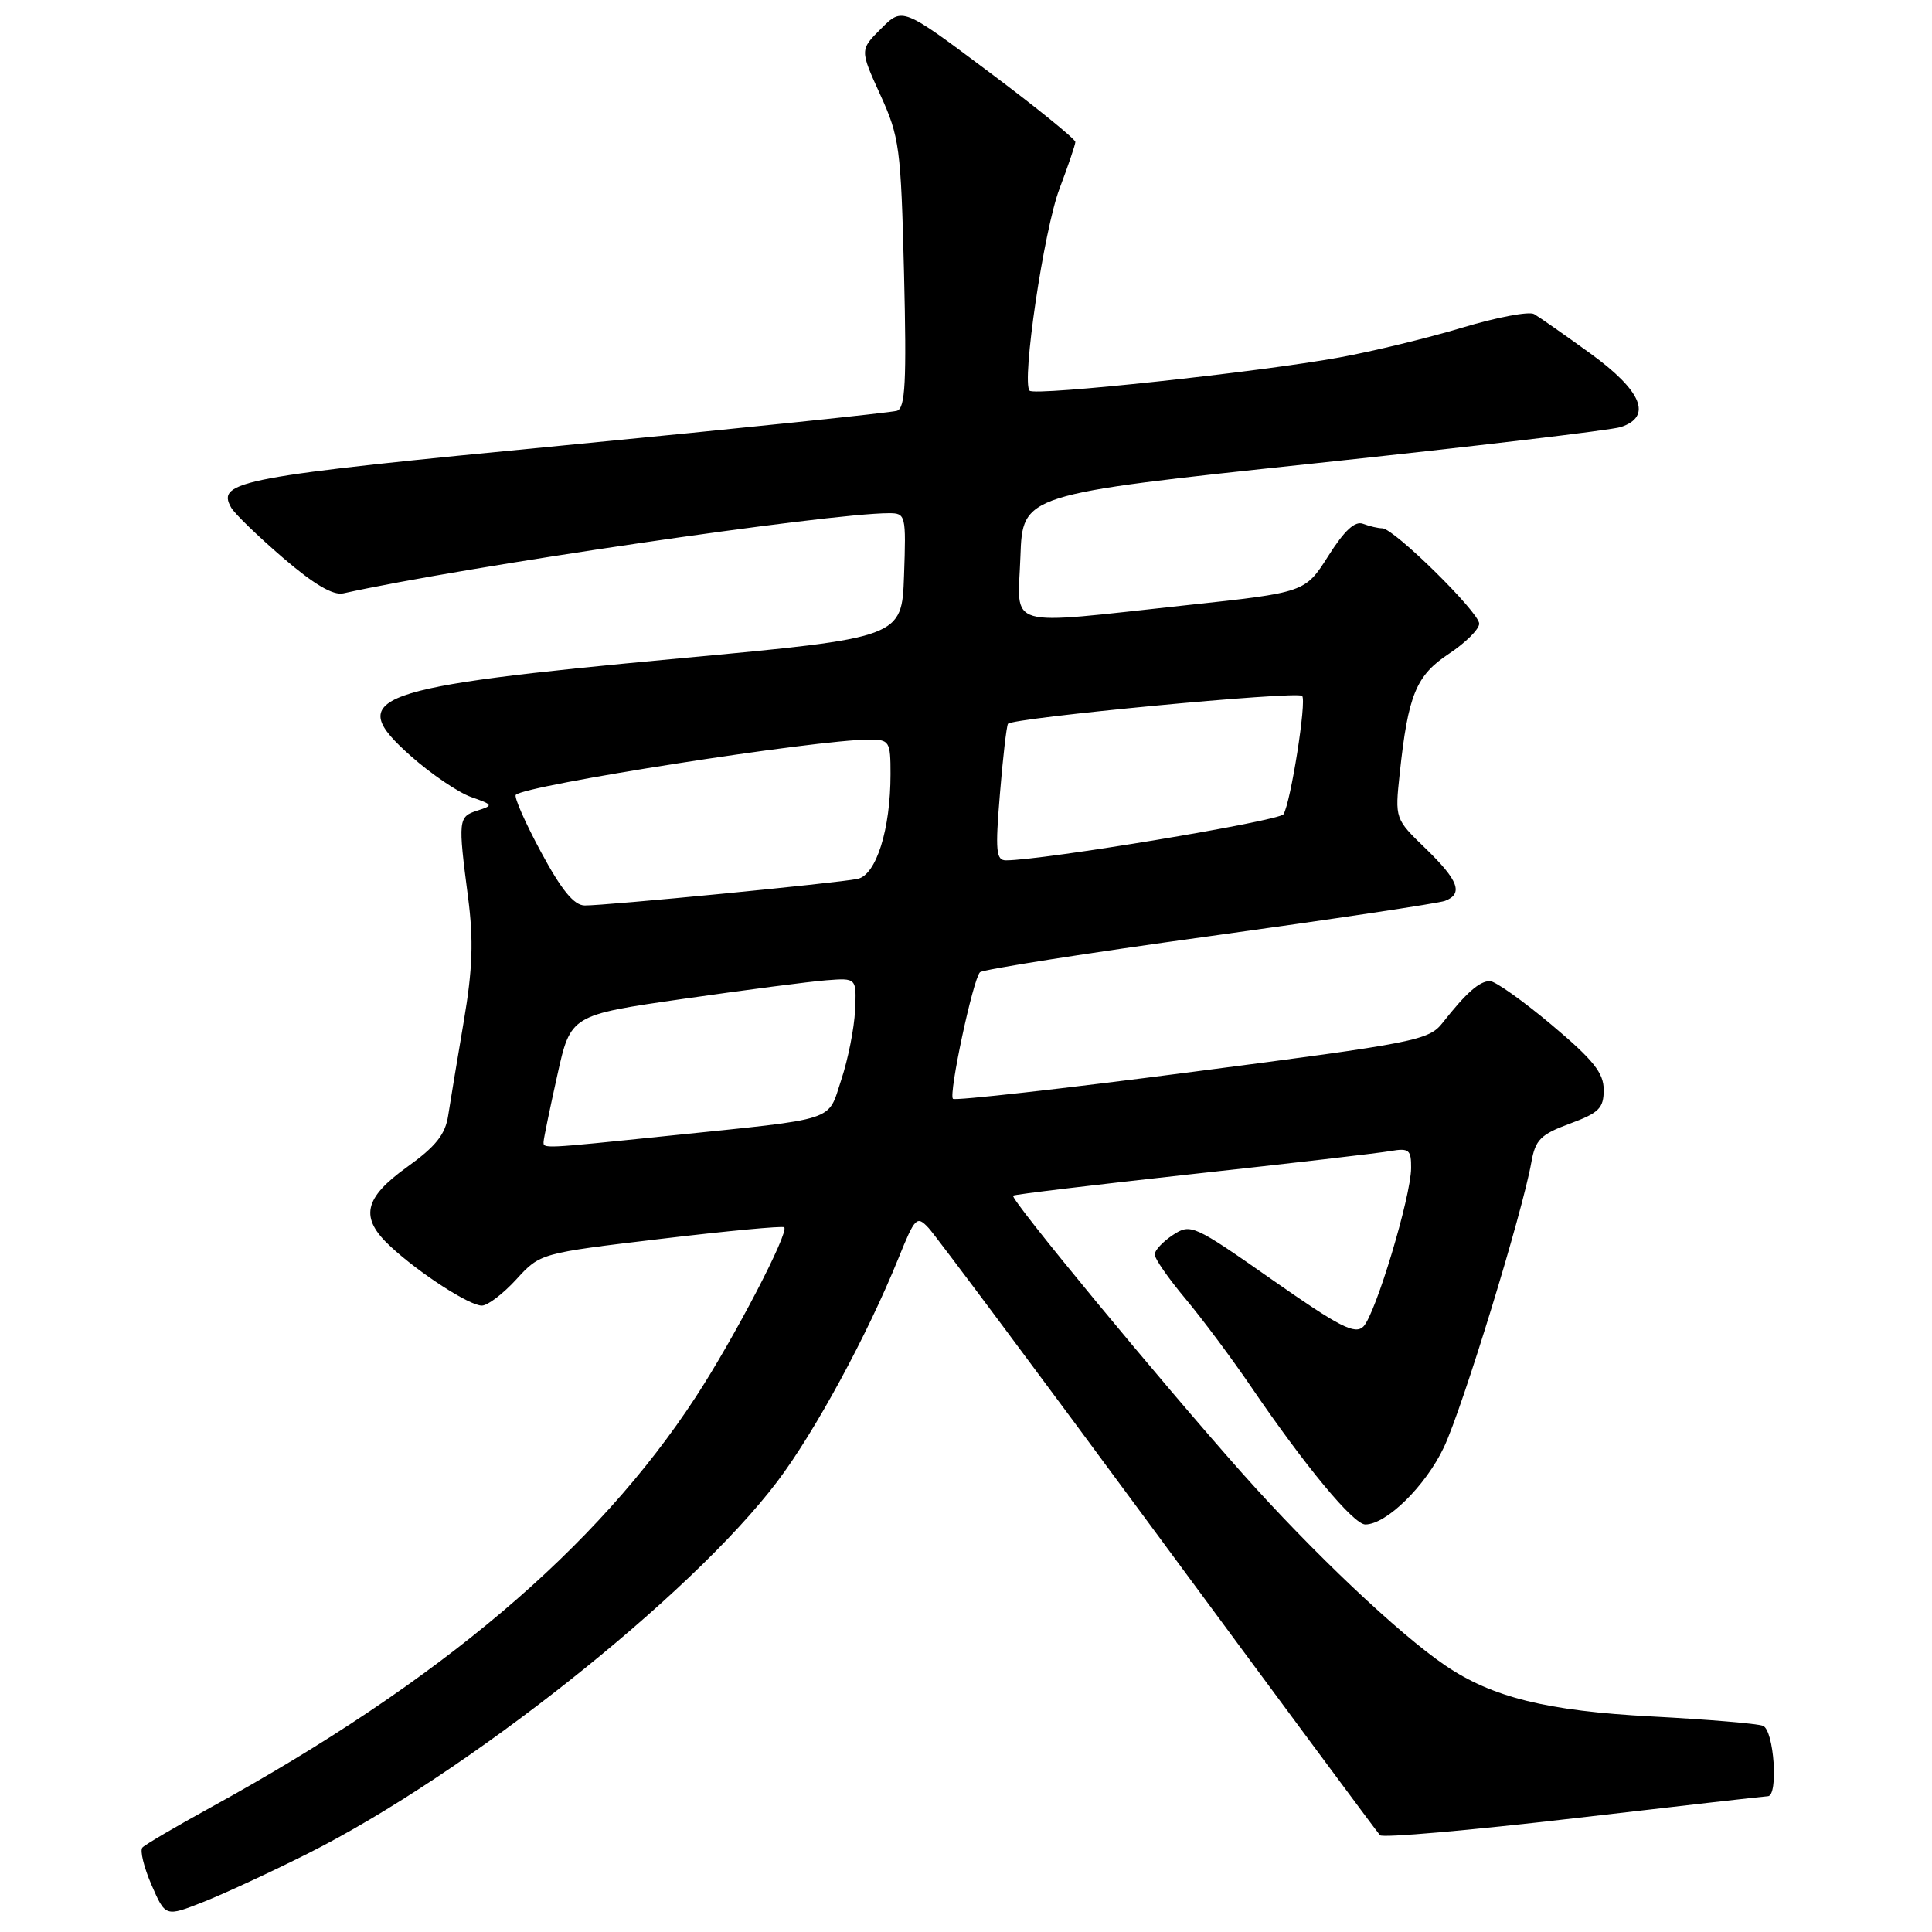 <?xml version="1.0" encoding="UTF-8" standalone="no"?>
<!DOCTYPE svg PUBLIC "-//W3C//DTD SVG 1.1//EN" "http://www.w3.org/Graphics/SVG/1.1/DTD/svg11.dtd" >
<svg xmlns="http://www.w3.org/2000/svg" xmlns:xlink="http://www.w3.org/1999/xlink" version="1.1" viewBox="0 0 256 256">
 <g >
 <path fill="currentColor"
d=" M 40.76 245.62 C 61.71 235.10 91.49 211.50 102.98 196.33 C 107.97 189.74 114.91 176.96 119.05 166.72 C 121.26 161.26 121.48 161.04 123.05 162.72 C 123.96 163.70 137.65 182.05 153.46 203.50 C 169.28 224.95 182.50 242.80 182.86 243.18 C 183.21 243.55 194.75 242.54 208.50 240.94 C 222.25 239.34 233.84 238.02 234.25 238.01 C 235.67 237.99 235.07 229.24 233.60 228.68 C 232.84 228.38 226.20 227.83 218.85 227.44 C 204.99 226.71 197.74 224.92 191.50 220.68 C 185.34 216.49 173.89 205.65 164.63 195.24 C 153.76 183.02 133.81 158.85 134.24 158.43 C 134.39 158.27 145.09 156.99 158.01 155.57 C 170.93 154.16 182.74 152.79 184.25 152.52 C 186.70 152.10 187.00 152.35 186.98 154.78 C 186.95 158.60 182.26 174.17 180.66 175.77 C 179.55 176.88 177.52 175.84 168.58 169.58 C 158.14 162.27 157.77 162.10 155.42 163.64 C 154.09 164.52 153.00 165.68 153.00 166.23 C 153.00 166.77 154.83 169.41 157.07 172.08 C 159.31 174.76 163.25 180.04 165.82 183.82 C 172.96 194.30 179.34 201.99 180.91 202.00 C 183.70 202.00 188.90 196.90 191.33 191.76 C 193.80 186.54 201.73 160.68 202.91 154.02 C 203.44 151.02 204.13 150.32 208.01 148.89 C 211.88 147.46 212.50 146.84 212.50 144.41 C 212.50 142.16 211.13 140.45 205.60 135.80 C 201.80 132.61 198.12 130.00 197.42 130.00 C 196.04 130.00 194.29 131.54 191.19 135.48 C 189.33 137.86 187.80 138.16 158.00 142.03 C 140.82 144.27 126.54 145.87 126.27 145.60 C 125.67 145.01 128.92 129.78 129.85 128.83 C 130.21 128.46 143.87 126.31 160.22 124.06 C 176.57 121.80 190.63 119.69 191.47 119.37 C 193.92 118.43 193.27 116.67 188.92 112.45 C 184.83 108.50 184.83 108.50 185.47 102.50 C 186.58 92.07 187.63 89.51 192.00 86.62 C 194.20 85.16 196.00 83.37 196.00 82.64 C 196.00 81.13 184.69 70.00 183.16 70.00 C 182.61 70.00 181.47 69.73 180.62 69.41 C 179.54 68.99 178.15 70.28 176.01 73.66 C 172.94 78.50 172.94 78.50 157.22 80.19 C 132.70 82.83 134.87 83.46 135.21 73.75 C 135.50 65.51 135.50 65.51 174.00 61.42 C 195.18 59.17 213.51 57.00 214.75 56.59 C 218.98 55.22 217.57 51.80 210.75 46.85 C 207.31 44.36 203.95 42.01 203.28 41.62 C 202.61 41.23 198.33 42.04 193.78 43.41 C 189.23 44.78 181.90 46.56 177.50 47.36 C 166.93 49.30 137.16 52.49 136.43 51.77 C 135.33 50.67 138.32 30.44 140.39 25.00 C 141.53 21.98 142.48 19.19 142.49 18.81 C 142.49 18.43 137.35 14.25 131.04 9.53 C 119.59 0.95 119.59 0.95 116.76 3.78 C 113.93 6.60 113.93 6.60 116.64 12.55 C 119.19 18.14 119.38 19.56 119.79 36.24 C 120.14 50.60 119.96 54.06 118.86 54.43 C 118.11 54.68 98.38 56.73 75.00 58.99 C 31.78 63.15 28.60 63.75 30.64 67.27 C 31.11 68.09 34.20 71.07 37.50 73.91 C 41.58 77.42 44.14 78.93 45.50 78.62 C 61.34 75.11 109.72 68.00 117.80 68.00 C 120.01 68.00 120.07 68.24 119.79 76.25 C 119.50 84.50 119.50 84.50 90.00 87.24 C 48.92 91.06 45.54 92.29 54.45 100.19 C 57.12 102.56 60.70 104.99 62.40 105.60 C 65.36 106.64 65.40 106.72 63.25 107.41 C 60.72 108.22 60.68 108.59 62.02 118.90 C 62.76 124.59 62.63 128.41 61.44 135.40 C 60.59 140.41 59.67 145.98 59.39 147.79 C 59.01 150.32 57.75 151.90 53.95 154.63 C 48.17 158.78 47.63 161.36 51.75 165.17 C 55.58 168.72 62.19 173.00 63.85 173.00 C 64.61 173.00 66.66 171.44 68.41 169.53 C 71.58 166.06 71.58 166.06 87.54 164.16 C 96.32 163.11 103.68 162.42 103.91 162.62 C 104.61 163.24 97.29 177.31 92.19 185.11 C 79.07 205.21 58.29 222.80 28.00 239.45 C 23.32 242.02 19.21 244.43 18.87 244.81 C 18.52 245.19 19.06 247.41 20.07 249.75 C 21.92 254.00 21.92 254.00 26.92 252.03 C 29.67 250.95 35.89 248.06 40.76 245.62 Z  M 72.03 151.25 C 72.05 150.84 72.86 146.90 73.84 142.50 C 75.61 134.50 75.61 134.50 90.56 132.35 C 98.78 131.17 107.30 130.06 109.50 129.89 C 113.50 129.58 113.50 129.58 113.30 133.88 C 113.19 136.24 112.37 140.37 111.48 143.05 C 109.61 148.70 111.30 148.15 88.74 150.48 C 71.62 152.24 71.99 152.23 72.03 151.25 Z  M 71.68 112.89 C 69.58 108.99 68.08 105.59 68.35 105.32 C 69.64 104.03 108.21 98.00 115.16 98.00 C 117.86 98.00 118.00 98.22 118.00 102.56 C 118.00 109.92 116.10 115.95 113.63 116.46 C 110.99 117.01 80.18 120.01 77.48 119.98 C 76.06 119.97 74.41 117.96 71.68 112.89 Z  M 132.49 105.25 C 132.88 100.44 133.37 96.23 133.56 95.91 C 134.04 95.13 171.87 91.53 172.54 92.21 C 173.16 92.83 171.03 106.33 170.07 107.89 C 169.51 108.79 138.16 114.00 133.29 114.00 C 131.98 114.00 131.87 112.74 132.49 105.25 Z "/>
</g>
</svg>